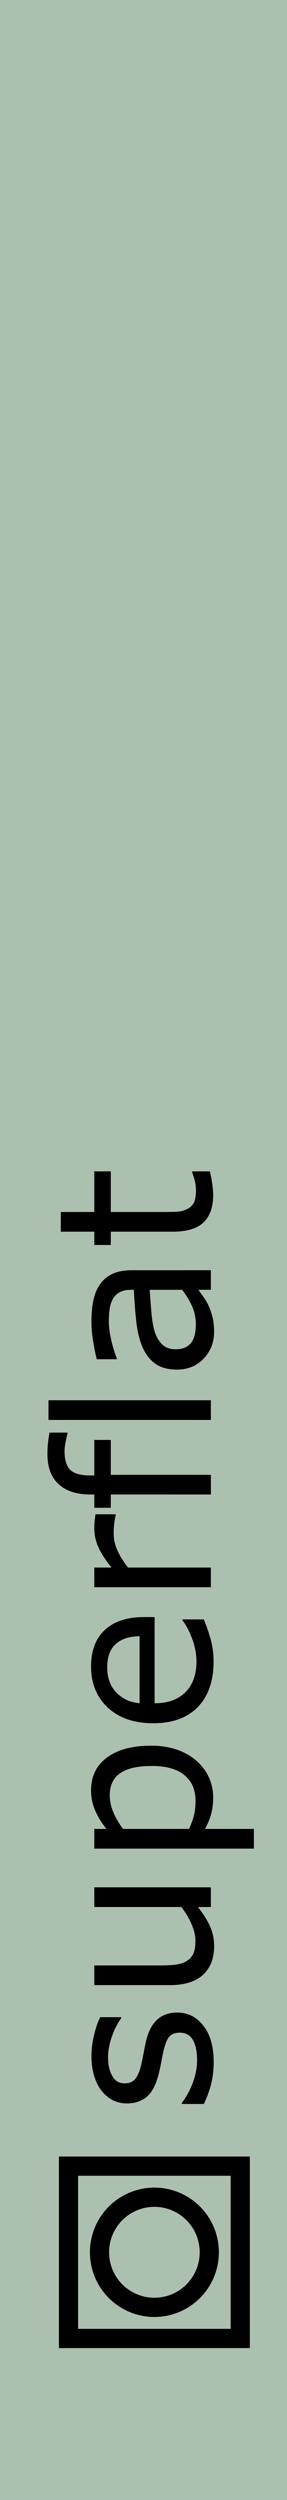 <?xml version="1.0" encoding="UTF-8" standalone="no"?>
<!-- Created with Inkscape (http://www.inkscape.org/) -->

<svg
   width="14.8mm"
   height="128.5mm"
   viewBox="0 0 14.8 128.5"
   version="1.1"
   id="svg4352"
   inkscape:version="1.1 (c4e8f9e, 2021-05-24)"
   sodipodi:docname="Superflat.svg"
   xmlns:inkscape="http://www.inkscape.org/namespaces/inkscape"
   xmlns:sodipodi="http://sodipodi.sourceforge.net/DTD/sodipodi-0.dtd"
   xmlns="http://www.w3.org/2000/svg"
   xmlns:svg="http://www.w3.org/2000/svg"
   xmlns:rdf="http://www.w3.org/1999/02/22-rdf-syntax-ns#"
   xmlns:cc="http://creativecommons.org/ns#"
   xmlns:dc="http://purl.org/dc/elements/1.1/">
  <defs
     id="defs4346" />
  <sodipodi:namedview
     id="base"
     pagecolor="#ffffff"
     bordercolor="#666666"
     borderopacity="1.0"
     inkscape:pageopacity="0.0"
     inkscape:pageshadow="2"
     inkscape:zoom="1.4"
     inkscape:cx="34.642857"
     inkscape:cy="238.92857"
     inkscape:document-units="mm"
     inkscape:current-layer="layer1"
     showgrid="false"
     inkscape:snap-bbox="true"
     inkscape:snap-nodes="false"
     inkscape:snap-bbox-midpoints="true"
     inkscape:snap-others="false"
     inkscape:snap-page="true"
     inkscape:window-width="1962"
     inkscape:window-height="1485"
     inkscape:window-x="107"
     inkscape:window-y="193"
     inkscape:window-maximized="0"
     inkscape:bbox-nodes="false"
     inkscape:pagecheckerboard="0" />
  <g
     inkscape:label="Layer 1"
     inkscape:groupmode="layer"
     id="layer1"
     transform="translate(0,-168.5)">
    <path
       inkscape:connector-curvature="0"
       style="fill:#acc0b0;fill-opacity:1;fill-rule:nonzero;stroke:none;stroke-width:0.353"
       d="m 0.094,168.594 h 15.052 V 296.907 H 0.094 Z m 0,0"
       id="path30841" />
    <path
       inkscape:connector-curvature="0"
       style="fill:#acc0b0;fill-opacity:1;fill-rule:nonzero;stroke:none;stroke-width:0.353"
       d="M 15.24,168.5 H 0 V 296.999 H 15.24 Z M 15.054,296.813 H 0.186 V 168.687 h 14.868 z m 0,0"
       id="path30843" />
    <g
       aria-label="superflat"
       transform="matrix(0,-0.876,0.876,0,0.966,22.159)"
       id="text4164"
       style="font-size:12.582px;line-height:1.25;stroke-width:0.315">
      <path
         d="m -285.144,9.332 q 0,0.94 -0.78,1.542 -0.774,0.602 -2.119,0.602 -0.762,0 -1.401,-0.178 -0.633,-0.184 -1.063,-0.399 V 9.602 h 0.061 q 0.547,0.412 1.216,0.657 0.67,0.24 1.284,0.24 0.762,0 1.192,-0.246 0.43,-0.246 0.43,-0.774 0,-0.405 -0.233,-0.614 -0.233,-0.209 -0.897,-0.356 -0.246,-0.055 -0.645,-0.129 -0.393,-0.074 -0.719,-0.16 -0.903,-0.24 -1.284,-0.7 -0.375,-0.467 -0.375,-1.143 0,-0.424 0.172,-0.799 0.178,-0.375 0.534,-0.67 0.344,-0.289 0.872,-0.455 0.534,-0.172 1.192,-0.172 0.614,0 1.241,0.154 0.633,0.147 1.051,0.362 v 1.235 h -0.061 q -0.442,-0.326 -1.075,-0.547 -0.633,-0.227 -1.241,-0.227 -0.633,0 -1.069,0.246 -0.436,0.24 -0.436,0.719 0,0.424 0.264,0.639 0.258,0.215 0.836,0.35 0.319,0.074 0.713,0.147 0.399,0.074 0.663,0.135 0.805,0.184 1.241,0.633 0.436,0.455 0.436,1.204 z"
         id="path10020" />
      <path
         d="m -277.796,11.31 h -1.155 v -0.762 q -0.584,0.461 -1.118,0.707 -0.534,0.246 -1.18,0.246 -1.081,0 -1.683,-0.657 -0.602,-0.663 -0.602,-1.941 V 4.448 h 1.155 v 3.907 q 0,0.522 0.049,0.897 0.049,0.369 0.209,0.633 0.166,0.27 0.43,0.393 0.264,0.123 0.768,0.123 0.448,0 0.977,-0.233 0.534,-0.233 0.995,-0.596 V 4.448 h 1.155 z"
         id="path10022" />
      <path
         d="m -269.484,7.796 q 0,0.836 -0.24,1.53 -0.24,0.688 -0.676,1.167 -0.405,0.455 -0.958,0.707 -0.547,0.246 -1.161,0.246 -0.534,0 -0.971,-0.117 -0.43,-0.117 -0.879,-0.362 v 2.875 h -1.155 V 4.448 h 1.155 v 0.719 q 0.461,-0.387 1.032,-0.645 0.577,-0.264 1.229,-0.264 1.241,0 1.929,0.94 0.694,0.934 0.694,2.599 z m -1.192,0.031 q 0,-1.241 -0.424,-1.855 -0.424,-0.614 -1.302,-0.614 -0.498,0 -1.001,0.215 -0.504,0.215 -0.965,0.565 v 3.889 q 0.491,0.221 0.842,0.301 0.356,0.08 0.805,0.08 0.965,0 1.505,-0.651 0.541,-0.651 0.541,-1.929 z"
         id="path10024" />
      <path
         d="m -261.94,7.999 h -5.056 q 0,0.633 0.19,1.106 0.19,0.467 0.522,0.768 0.319,0.295 0.756,0.442 0.442,0.147 0.971,0.147 0.7,0 1.407,-0.276 0.713,-0.283 1.014,-0.553 h 0.061 v 1.259 q -0.584,0.246 -1.192,0.412 -0.608,0.166 -1.278,0.166 -1.708,0 -2.666,-0.922 -0.958,-0.928 -0.958,-2.629 0,-1.683 0.915,-2.672 0.922,-0.989 2.421,-0.989 1.388,0 2.138,0.811 0.756,0.811 0.756,2.304 z m -1.124,-0.885 q -0.006,-0.909 -0.461,-1.407 -0.448,-0.498 -1.37,-0.498 -0.928,0 -1.481,0.547 -0.547,0.547 -0.62,1.358 z"
         id="path10026" />
      <path
         d="m -255.907,5.707 h -0.061 q -0.258,-0.061 -0.504,-0.086 -0.24,-0.031 -0.571,-0.031 -0.534,0 -1.032,0.24 -0.498,0.233 -0.958,0.608 v 4.872 h -1.155 V 4.448 h 1.155 v 1.014 q 0.688,-0.553 1.21,-0.78 0.528,-0.233 1.075,-0.233 0.301,0 0.436,0.018 0.135,0.012 0.405,0.055 z"
         id="path10028" />
      <path
         d="m -251.115,2.869 h -0.061 q -0.19,-0.055 -0.498,-0.111 -0.307,-0.061 -0.541,-0.061 -0.743,0 -1.081,0.332 -0.332,0.326 -0.332,1.186 v 0.233 h 2.083 v 0.971 h -2.046 v 5.892 h -1.155 V 5.419 h -0.78 V 4.448 h 0.78 V 4.221 q 0,-1.223 0.608,-1.874 0.608,-0.657 1.757,-0.657 0.387,0 0.694,0.037 0.313,0.037 0.571,0.086 z"
         id="path10030" />
      <path
         d="m -249.217,11.31 h -1.155 V 1.751 h 1.155 z"
         id="path10032" />
      <path
         d="m -241.587,11.31 h -1.149 v -0.731 q -0.154,0.104 -0.418,0.295 -0.258,0.184 -0.504,0.295 -0.289,0.141 -0.663,0.233 -0.375,0.098 -0.879,0.098 -0.928,0 -1.573,-0.614 -0.645,-0.614 -0.645,-1.567 0,-0.78 0.332,-1.259 0.338,-0.485 0.958,-0.762 0.627,-0.276 1.505,-0.375 0.879,-0.098 1.886,-0.147 V 6.598 q 0,-0.393 -0.141,-0.651 -0.135,-0.258 -0.393,-0.405 -0.246,-0.141 -0.59,-0.19 -0.344,-0.049 -0.719,-0.049 -0.455,0 -1.014,0.123 -0.559,0.117 -1.155,0.344 h -0.061 V 4.595 q 0.338,-0.092 0.977,-0.203 0.639,-0.111 1.259,-0.111 0.725,0 1.259,0.123 0.541,0.117 0.934,0.405 0.387,0.283 0.59,0.731 0.203,0.448 0.203,1.112 z m -1.149,-1.689 V 7.71 q -0.528,0.031 -1.247,0.092 -0.713,0.061 -1.13,0.178 -0.498,0.141 -0.805,0.442 -0.307,0.295 -0.307,0.817 0,0.59 0.356,0.891 0.356,0.295 1.087,0.295 0.608,0 1.112,-0.233 0.504,-0.24 0.934,-0.571 z"
         id="path10034" />
      <path
         d="m -235.787,11.249 q -0.326,0.086 -0.713,0.141 -0.381,0.055 -0.682,0.055 -1.051,0 -1.597,-0.565 -0.547,-0.565 -0.547,-1.812 V 5.419 h -0.78 V 4.448 h 0.78 V 2.476 h 1.155 v 1.972 h 2.384 v 0.971 h -2.384 v 3.127 q 0,0.541 0.025,0.848 0.025,0.301 0.172,0.565 0.135,0.246 0.369,0.362 0.24,0.111 0.725,0.111 0.283,0 0.59,-0.08 0.307,-0.086 0.442,-0.141 h 0.061 z"
         id="path10036" />
    </g>
    <g
       id="g11482"
       transform="matrix(0.97,0,0,0.97,0.874,64.126)">
      <rect
         style="fill:none;stroke:#000000;stroke-width:1.019"
         id="rect14847"
         width="9.131"
         height="9.131"
         x="2.741"
         y="222.385" />
      <circle
         style="fill:none;stroke:#000000;stroke-width:1.019"
         id="path14893"
         cx="7.307"
         cy="226.95"
         r="2.918" />
    </g>
  </g>
  <g
     inkscape:groupmode="layer"
     id="layer5"
     inkscape:label="components"
     style="display:none">
    <circle
       style="display:inline;opacity:1;vector-effect:none;fill:#ff0000;fill-opacity:1;fill-rule:evenodd;stroke:none;stroke-width:0.97;stroke-linecap:butt;stroke-linejoin:miter;stroke-miterlimit:4;stroke-dasharray:none;stroke-dashoffset:0;stroke-opacity:1;paint-order:normal"
       id="circle7513"
       cx="7.436"
       cy="58.914"
       r="1.94" />
  </g>
</svg>
